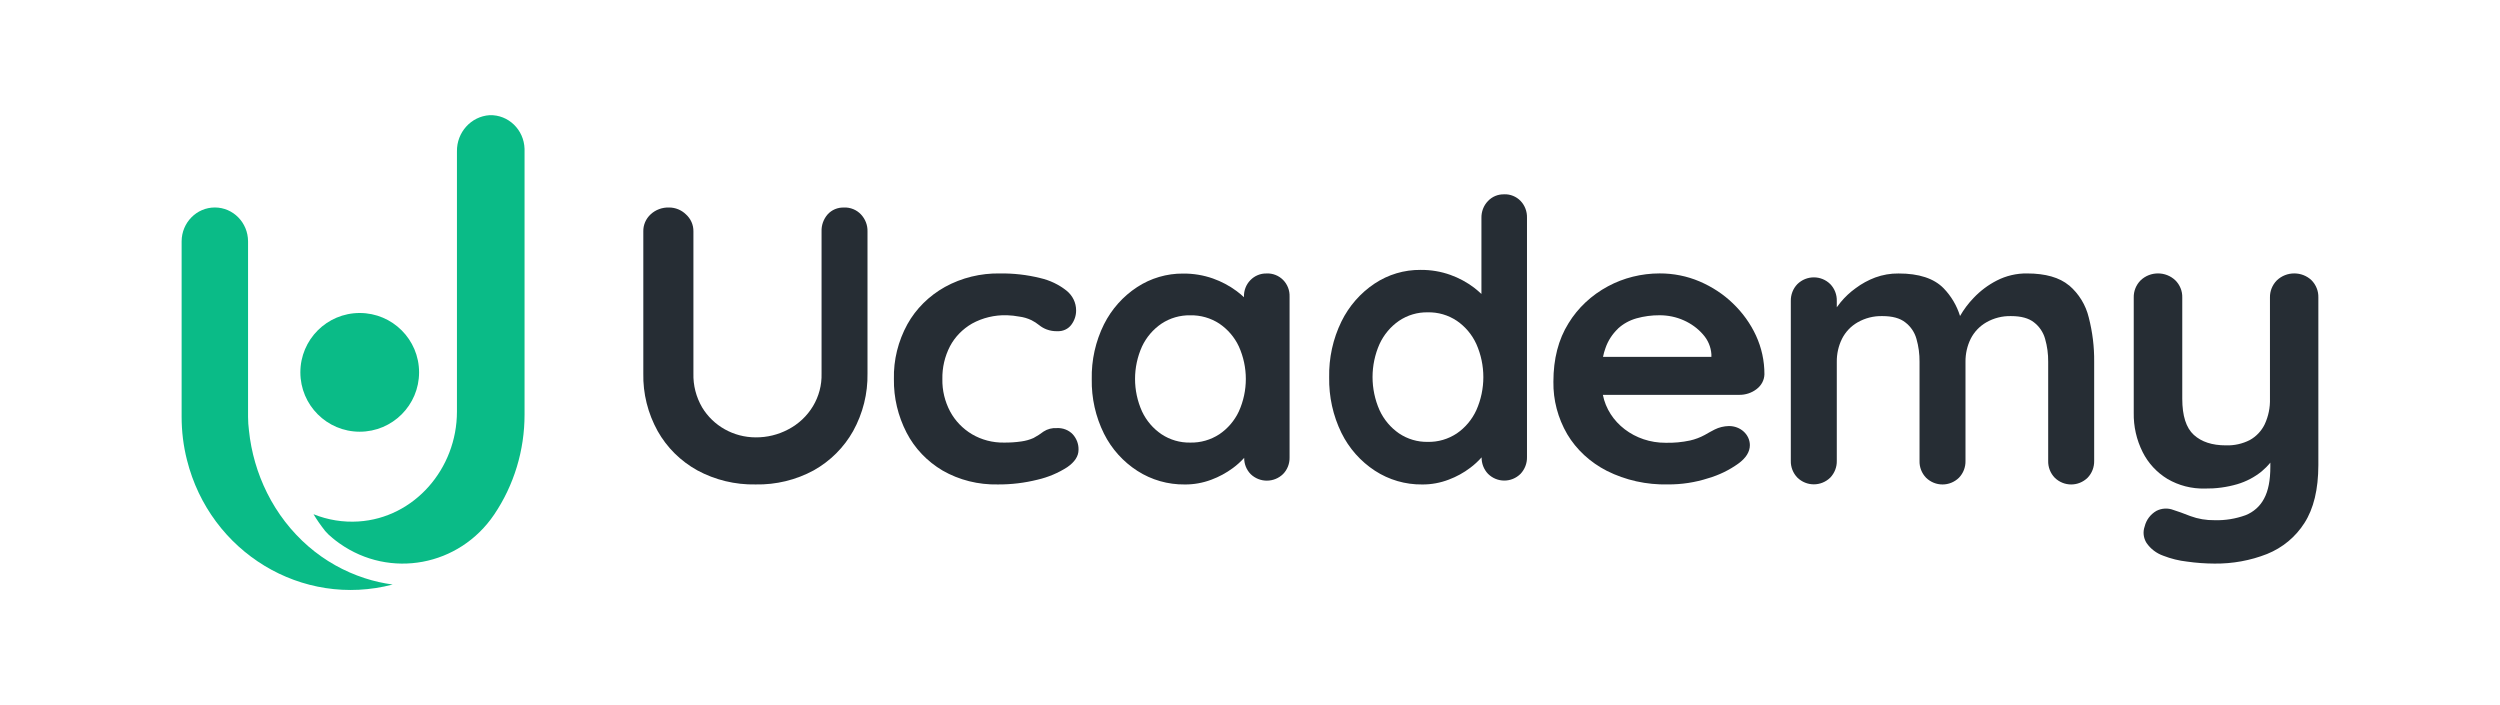 <svg width="117" height="33" viewBox="0 0 117 33" fill="none" xmlns="http://www.w3.org/2000/svg">
<path d="M39.499 9.713C39.207 9.702 38.924 9.82 38.732 10.035C38.539 10.258 38.438 10.541 38.449 10.833V17.478C38.482 18.571 37.873 19.589 36.878 20.102C36.413 20.347 35.894 20.473 35.365 20.469C34.332 20.467 33.379 19.932 32.859 19.065C32.578 18.582 32.436 18.032 32.452 17.476V10.831C32.458 10.528 32.33 10.239 32.102 10.033C31.894 9.829 31.613 9.713 31.317 9.711C30.994 9.7 30.68 9.816 30.448 10.033C30.224 10.241 30.1 10.531 30.107 10.831V17.476C30.087 18.416 30.319 19.346 30.779 20.175C31.209 20.941 31.85 21.577 32.631 22.011C33.465 22.463 34.409 22.691 35.363 22.672C36.316 22.691 37.256 22.463 38.086 22.011C38.862 21.575 39.497 20.939 39.926 20.175C40.384 19.346 40.616 18.416 40.599 17.476V10.831C40.608 10.537 40.497 10.252 40.291 10.033C40.088 9.818 39.798 9.7 39.497 9.711L39.499 9.713Z" fill="#262D34"/>
<path d="M49.464 20.035C49.243 20.02 49.022 20.077 48.841 20.195C48.693 20.308 48.536 20.41 48.368 20.499C48.19 20.578 47.998 20.632 47.801 20.659C47.532 20.699 47.26 20.715 46.989 20.713C46.459 20.722 45.938 20.586 45.489 20.322C45.054 20.062 44.703 19.696 44.469 19.263C44.218 18.791 44.092 18.268 44.103 17.742C44.092 17.209 44.213 16.683 44.46 16.204C44.69 15.767 45.048 15.401 45.489 15.145C45.984 14.872 46.549 14.737 47.123 14.753C47.318 14.76 47.51 14.78 47.7 14.816C47.9 14.841 48.095 14.899 48.276 14.986C48.404 15.051 48.523 15.128 48.633 15.217C48.739 15.303 48.859 15.371 48.987 15.419C49.146 15.478 49.316 15.505 49.486 15.5C49.748 15.513 50 15.394 50.146 15.188C50.289 14.993 50.365 14.762 50.362 14.522C50.362 14.171 50.201 13.836 49.919 13.607C49.559 13.319 49.135 13.116 48.678 13.012C48.064 12.86 47.432 12.789 46.799 12.797C45.896 12.781 45.004 12.999 44.222 13.43C43.478 13.846 42.868 14.45 42.467 15.172C42.032 15.964 41.813 16.849 41.835 17.742C41.822 18.61 42.025 19.469 42.429 20.251C42.804 20.978 43.387 21.592 44.114 22.022C44.891 22.468 45.79 22.692 46.699 22.672C47.326 22.676 47.953 22.601 48.558 22.449C49.055 22.334 49.526 22.135 49.947 21.864C50.298 21.621 50.475 21.35 50.475 21.053C50.484 20.79 50.389 20.532 50.21 20.331C50.022 20.129 49.746 20.02 49.462 20.035H49.464Z" fill="#262D34"/>
<path d="M59.279 12.799C58.994 12.791 58.717 12.905 58.518 13.111C58.317 13.317 58.209 13.596 58.218 13.885V13.91C58.112 13.812 58 13.714 57.872 13.621C57.535 13.371 57.162 13.174 56.767 13.034C56.318 12.876 55.846 12.799 55.37 12.803C54.606 12.797 53.857 13.018 53.218 13.436C52.557 13.868 52.023 14.469 51.667 15.177C51.272 15.973 51.075 16.855 51.094 17.745C51.078 18.629 51.274 19.507 51.667 20.297C52.023 21.009 52.566 21.612 53.234 22.04C53.894 22.463 54.662 22.681 55.444 22.673C55.871 22.677 56.293 22.6 56.692 22.45C57.05 22.317 57.388 22.134 57.696 21.907C57.889 21.766 58.067 21.604 58.228 21.427C58.224 21.71 58.332 21.982 58.526 22.184C58.95 22.598 59.625 22.598 60.049 22.184C60.25 21.978 60.358 21.697 60.352 21.41V13.883C60.362 13.592 60.254 13.309 60.049 13.101C59.847 12.897 59.567 12.787 59.279 12.797V12.799ZM57.978 19.255C57.775 19.688 57.46 20.056 57.067 20.322C56.661 20.587 56.188 20.724 55.703 20.713C55.227 20.722 54.757 20.587 54.358 20.322C53.965 20.056 53.65 19.688 53.447 19.255C53.011 18.288 53.011 17.18 53.447 16.214C53.65 15.782 53.965 15.414 54.358 15.147C54.757 14.883 55.225 14.748 55.703 14.756C56.185 14.746 56.661 14.881 57.067 15.147C57.46 15.414 57.777 15.782 57.978 16.214C58.414 17.182 58.414 18.29 57.978 19.255Z" fill="#262D34"/>
<path d="M70.393 9.095C70.107 9.087 69.83 9.201 69.633 9.413C69.432 9.622 69.325 9.906 69.331 10.2V13.757C69.221 13.653 69.105 13.556 68.987 13.463C68.65 13.209 68.278 13.008 67.882 12.866C67.433 12.705 66.961 12.627 66.485 12.631C65.719 12.623 64.968 12.847 64.327 13.274C63.666 13.715 63.132 14.327 62.779 15.047C62.383 15.857 62.187 16.755 62.205 17.661C62.189 18.561 62.385 19.454 62.779 20.259C63.136 20.983 63.677 21.593 64.345 22.029C65.005 22.459 65.773 22.681 66.555 22.673C66.982 22.677 67.404 22.599 67.803 22.446C68.162 22.311 68.501 22.126 68.807 21.893C69 21.75 69.178 21.584 69.339 21.404C69.335 21.692 69.443 21.97 69.639 22.175C70.064 22.596 70.738 22.596 71.162 22.175C71.361 21.963 71.471 21.68 71.463 21.387V10.198C71.473 9.902 71.365 9.614 71.162 9.402C70.96 9.195 70.682 9.083 70.395 9.093L70.393 9.095ZM69.093 19.196C68.89 19.637 68.576 20.011 68.182 20.282C67.777 20.551 67.303 20.691 66.818 20.68C66.342 20.689 65.873 20.551 65.473 20.282C65.08 20.011 64.765 19.637 64.562 19.196C64.126 18.212 64.126 17.083 64.562 16.101C64.765 15.661 65.08 15.286 65.473 15.015C65.873 14.746 66.34 14.608 66.818 14.617C67.301 14.606 67.777 14.744 68.182 15.015C68.576 15.286 68.892 15.661 69.093 16.101C69.53 17.085 69.53 18.214 69.093 19.196Z" fill="#262D34"/>
<path d="M81.097 14.196C80.654 13.767 80.124 13.421 79.54 13.171C78.954 12.921 78.316 12.794 77.671 12.796C76.822 12.796 75.987 13.003 75.254 13.398C74.48 13.813 73.842 14.413 73.405 15.131C72.934 15.885 72.699 16.796 72.699 17.864C72.686 18.72 72.907 19.564 73.346 20.32C73.776 21.043 74.421 21.638 75.204 22.038C76.078 22.476 77.062 22.694 78.058 22.671C78.698 22.675 79.337 22.578 79.941 22.382C80.452 22.234 80.93 22.001 81.353 21.697C81.713 21.436 81.894 21.145 81.894 20.83C81.889 20.334 81.453 19.936 80.914 19.939H80.907C80.676 19.945 80.452 19.999 80.251 20.099C80.108 20.172 79.952 20.257 79.78 20.357C79.565 20.474 79.334 20.561 79.092 20.616C78.719 20.695 78.334 20.732 77.949 20.722C76.51 20.728 75.272 19.782 75.014 18.479H81.394C81.69 18.483 81.98 18.387 82.206 18.212C82.435 18.041 82.568 17.787 82.575 17.518C82.577 16.893 82.444 16.277 82.179 15.702C81.921 15.144 81.554 14.633 81.097 14.196ZM75.72 15.379C75.962 15.156 76.261 14.99 76.589 14.898C76.94 14.8 77.304 14.752 77.671 14.754C78.065 14.754 78.452 14.835 78.805 14.994C79.149 15.148 79.454 15.369 79.694 15.644C79.932 15.908 80.07 16.235 80.093 16.577V16.702H75.021C75.048 16.562 75.087 16.427 75.136 16.291C75.252 15.95 75.453 15.639 75.722 15.381L75.72 15.379Z" fill="#262D34"/>
<path d="M96.831 13.358C96.383 12.985 95.731 12.799 94.87 12.797C94.376 12.79 93.886 12.905 93.446 13.131C93.041 13.339 92.675 13.614 92.362 13.946C92.117 14.2 91.906 14.482 91.73 14.789C91.579 14.302 91.317 13.86 90.965 13.495C90.513 13.03 89.806 12.797 88.851 12.799C88.478 12.794 88.109 12.86 87.76 12.987C87.433 13.11 87.127 13.277 86.846 13.487C86.584 13.675 86.347 13.896 86.142 14.145C86.077 14.224 86.016 14.302 85.962 14.38V14.086C85.97 13.792 85.861 13.508 85.658 13.298C85.231 12.875 84.546 12.875 84.116 13.298C83.913 13.508 83.804 13.794 83.81 14.086V21.563C83.802 21.857 83.913 22.141 84.116 22.351C84.546 22.772 85.228 22.772 85.658 22.351C85.859 22.139 85.97 21.855 85.962 21.563V16.934C85.958 16.561 86.039 16.191 86.205 15.856C86.368 15.534 86.62 15.268 86.932 15.088C87.286 14.884 87.688 14.783 88.095 14.793C88.562 14.793 88.918 14.889 89.169 15.088C89.421 15.28 89.603 15.549 89.689 15.856C89.79 16.206 89.838 16.57 89.834 16.934V21.569C89.825 21.863 89.936 22.147 90.139 22.357C90.569 22.778 91.25 22.778 91.68 22.357C91.883 22.147 91.992 21.861 91.985 21.569V16.934C91.981 16.561 92.063 16.191 92.228 15.856C92.392 15.534 92.643 15.268 92.955 15.088C93.309 14.884 93.712 14.783 94.118 14.793C94.583 14.793 94.942 14.889 95.193 15.088C95.442 15.28 95.625 15.551 95.71 15.856C95.811 16.206 95.859 16.57 95.855 16.934V21.569C95.847 21.863 95.958 22.147 96.161 22.357C96.591 22.778 97.271 22.778 97.701 22.357C97.904 22.147 98.013 21.861 98.007 21.569V16.934C98.015 16.235 97.929 15.539 97.755 14.861C97.615 14.275 97.292 13.749 96.838 13.36L96.831 13.358Z" fill="#262D34"/>
<path d="M108.185 13.12C107.734 12.688 107.011 12.688 106.557 13.12C106.343 13.335 106.228 13.626 106.234 13.925V18.656C106.247 19.069 106.163 19.479 105.989 19.855C105.838 20.167 105.595 20.426 105.29 20.595C104.947 20.77 104.562 20.856 104.172 20.843C103.529 20.843 103.029 20.679 102.67 20.352C102.312 20.026 102.13 19.462 102.13 18.662V13.925C102.139 13.624 102.022 13.335 101.807 13.12C101.356 12.688 100.633 12.688 100.181 13.12C99.967 13.335 99.852 13.626 99.859 13.925V19.319C99.847 19.955 99.989 20.586 100.277 21.159C100.535 21.675 100.938 22.112 101.438 22.415C101.967 22.724 102.573 22.879 103.188 22.864C103.699 22.871 104.21 22.804 104.701 22.661C105.119 22.538 105.509 22.334 105.845 22.062C105.993 21.939 106.13 21.801 106.252 21.651V21.85C106.252 22.479 106.155 22.974 105.958 23.337C105.774 23.69 105.464 23.966 105.088 24.113C104.626 24.28 104.135 24.36 103.641 24.345C103.254 24.351 102.869 24.286 102.507 24.152C102.179 24.023 101.914 23.927 101.712 23.865C101.454 23.765 101.164 23.783 100.918 23.91C100.642 24.07 100.443 24.334 100.37 24.641C100.279 24.896 100.312 25.177 100.456 25.408C100.646 25.685 100.92 25.894 101.239 26.007C101.597 26.147 101.973 26.24 102.356 26.283C102.783 26.344 103.212 26.374 103.644 26.376C104.484 26.385 105.318 26.234 106.097 25.927C106.823 25.635 107.435 25.127 107.847 24.477C108.28 23.804 108.497 22.901 108.499 21.768V13.925C108.508 13.626 108.395 13.337 108.183 13.12H108.185Z" fill="#262D34"/>
<path d="M10.061 9.71C10.915 9.714 11.605 10.42 11.609 11.293V19.508C11.609 19.721 11.624 19.935 11.651 20.145C11.756 21.164 12.045 22.158 12.501 23.072C12.977 24.026 13.633 24.878 14.433 25.571C15.207 26.241 16.103 26.745 17.068 27.058C17.493 27.197 17.932 27.296 18.377 27.356C14.143 28.465 9.834 25.854 8.75 21.527C8.582 20.866 8.5 20.188 8.5 19.508V11.293C8.504 10.416 9.203 9.706 10.061 9.71Z" fill="#0ABB87"/>
<path d="M15.2 24.826C15.009 24.585 14.831 24.33 14.672 24.065C15.341 24.335 16.059 24.451 16.777 24.405C19.387 24.24 21.385 21.939 21.385 19.264V7.083C21.372 6.193 22.045 5.447 22.915 5.39C23.792 5.363 24.523 6.07 24.549 6.967C24.549 6.982 24.549 6.998 24.549 7.013V19.4C24.551 21.072 24.056 22.705 23.128 24.08C21.494 26.498 18.255 27.104 15.89 25.432C15.776 25.353 15.667 25.267 15.56 25.179C15.429 25.074 15.307 24.956 15.197 24.828L15.2 24.826Z" fill="#0ABB87"/>
<path d="M16.835 20.204C18.369 20.204 19.613 18.96 19.613 17.426C19.613 15.892 18.369 14.648 16.835 14.648C15.301 14.648 14.057 15.892 14.057 17.426C14.057 18.96 15.301 20.204 16.835 20.204Z" fill="#0ABB87"/>
</svg>
